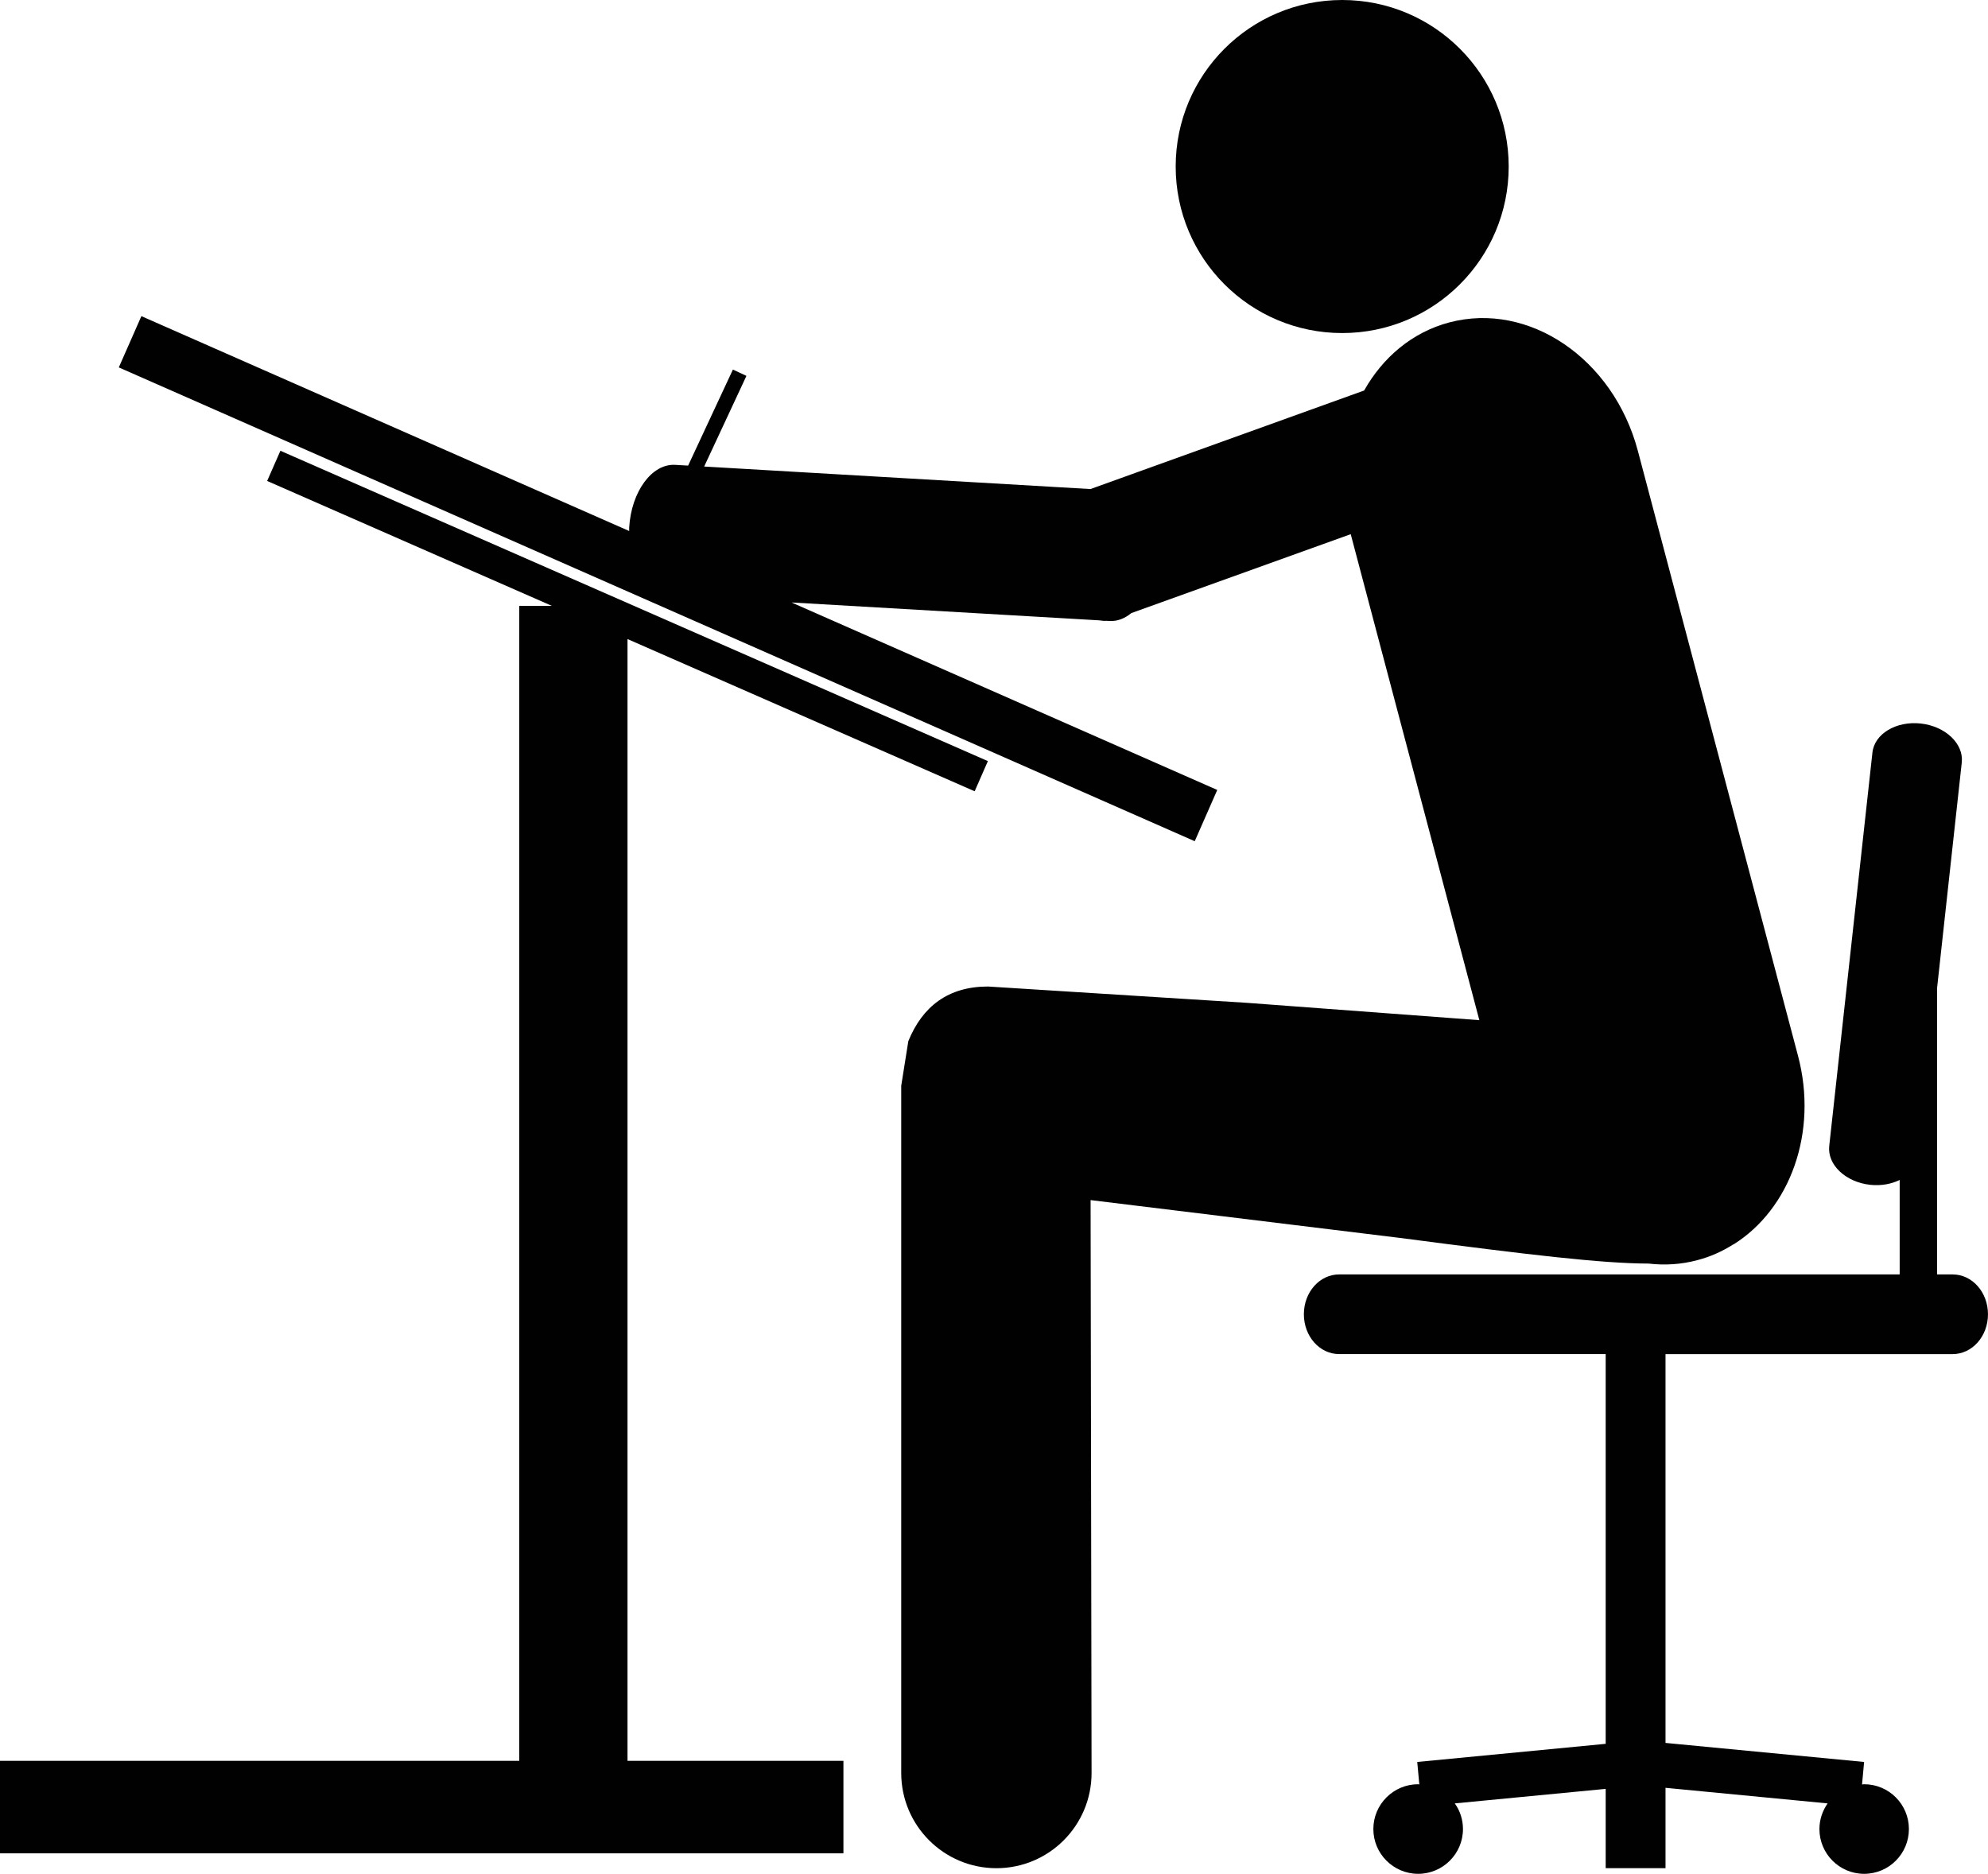 <?xml version="1.0" encoding="utf-8"?>
<!-- Generator: Adobe Illustrator 15.1.0, SVG Export Plug-In . SVG Version: 6.00 Build 0)  -->
<!DOCTYPE svg PUBLIC "-//W3C//DTD SVG 1.1//EN" "http://www.w3.org/Graphics/SVG/1.1/DTD/svg11.dtd">
<svg version="1.1" id="Layer_1" xmlns="http://www.w3.org/2000/svg" xmlns:xlink="http://www.w3.org/1999/xlink" x="0px" y="0px"
	 width="100px" height="94.272px" viewBox="0 0 100 94.272" enable-background="new 0 0 100 94.272" xml:space="preserve">
<path fill="#010101" d="M67.515,16.756c4.629,0,8.375-3.752,8.375-8.378C75.89,3.752,72.144,0,67.515,0
	c-4.63,0-8.376,3.752-8.376,8.378C59.139,13.004,62.885,16.756,67.515,16.756z"/>
<path fill="#010101" d="M70.436,62.281c6.465,0.848,10.118,1.283,12.493,1.289c0.813,0.093,1.639,0.047,2.457-0.174
	c0.65-0.169,1.249-0.441,1.801-0.79c0.006,0,0.006,0,0.012,0l0,0c2.84-1.777,4.269-5.634,3.241-9.502l-8.057-30.438
	c-1.231-4.62-5.471-7.507-9.484-6.444c-1.864,0.494-3.34,1.757-4.28,3.424l-13.766,4.958l-19.432-1.133l2.126-4.56l-0.68-0.319
	l-2.253,4.833l-0.648-0.038c-1.173-0.07-2.21,1.344-2.317,3.156c-0.003,0.059,0.003,0.113,0,0.172L7.112,15.905l-1.136,2.579
	l54.121,23.837l1.133-2.579L39.815,30.31l15.491,0.9c0.116,0.021,0.238,0.032,0.359,0.023l0.151,0.009
	c0.395,0.023,0.767-0.131,1.092-0.398l11.036-3.97l6.47,24.45l-11.674-0.871l-13.04-0.822c-2.006,0-3.299,1.002-4.01,2.75
	l-0.357,2.245v34.57c0,2.648,2.146,4.792,4.789,4.792s4.786-2.144,4.786-4.792l-0.049-28.82L70.436,62.281z"/>
<polygon fill="#010101" points="31.565,32.151 49.027,39.809 49.692,38.291 14.105,22.678 13.438,24.197 27.76,30.481 26.12,30.481 
	26.12,88.587 0,88.587 0,93.239 42.426,93.239 42.426,88.587 31.565,88.587 "/>
<path fill="#010101" d="M98.223,64.116h-0.784V49.703l1.242-11.346c0.1-0.944-0.824-1.821-2.067-1.958
	c-1.237-0.134-2.329,0.52-2.428,1.466l-2.172,19.786c-0.105,0.946,0.824,1.823,2.062,1.957c0.552,0.058,1.062-0.041,1.481-0.244
	v4.751H67.364c-0.987,0-1.777,0.895-1.777,2.004s0.79,2.004,1.777,2.004h13.405v19.608l-9.479,0.912l0.104,1.133
	c-0.017,0-0.034-0.012-0.058-0.012c-1.243,0-2.254,1.011-2.254,2.254s1.011,2.253,2.254,2.253s2.254-1.01,2.254-2.253
	c0-0.477-0.151-0.93-0.413-1.29l7.592-0.731v3.99h3.009v-4.043l8.154,0.784c-0.255,0.366-0.412,0.813-0.412,1.29
	c0,1.243,1.005,2.253,2.248,2.253c1.248,0,2.253-1.01,2.253-2.253s-1.005-2.254-2.253-2.254c-0.035,0-0.07,0.012-0.104,0.012
	l0.104-1.133l-9.99-0.958V68.124h14.445c0.981,0,1.776-0.895,1.776-2.004S99.205,64.116,98.223,64.116z"/>
</svg>
